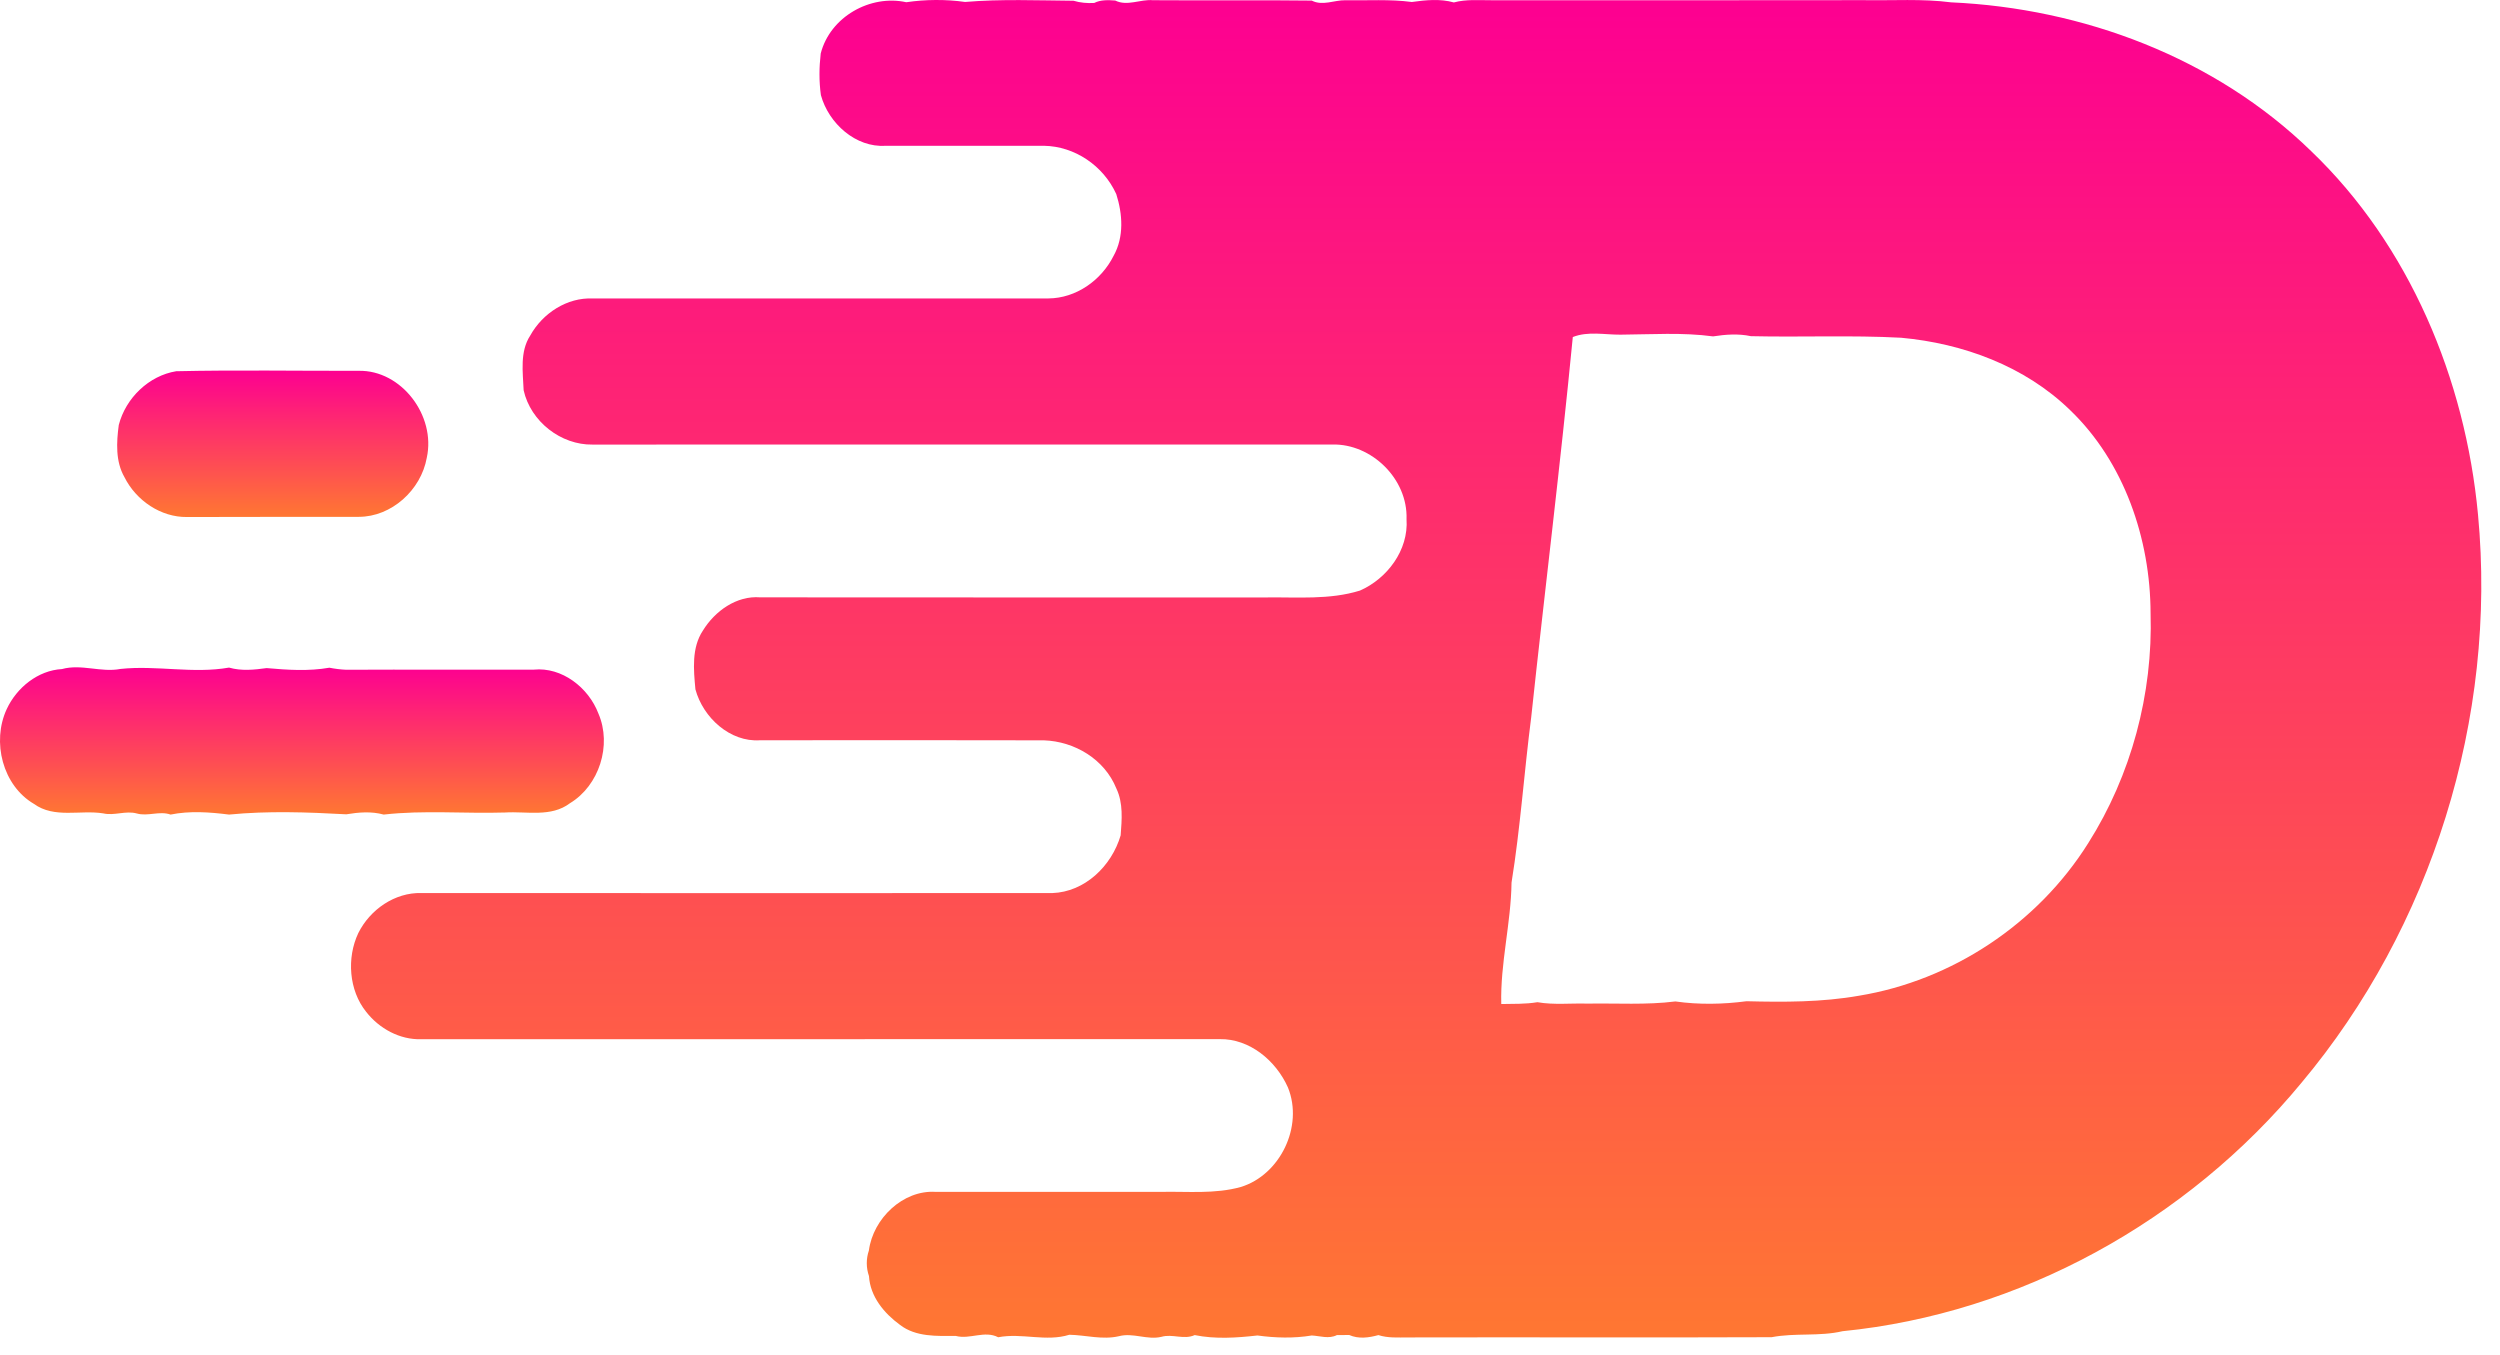<svg width="83" height="45" viewBox="0 0 83 45" fill="none" xmlns="http://www.w3.org/2000/svg">
<path d="M27.248 1.776C27.563 0.551 28.901 -0.188 30.088 0.074C30.733 -0.02 31.394 -0.026 32.041 0.065C33.235 -0.036 34.441 0.014 35.641 0.025C35.863 0.091 36.096 0.112 36.328 0.098C36.545 -0.01 36.79 -0 37.026 0.018C37.428 0.217 37.858 -0.031 38.277 0.007C40.036 0.021 41.793 -0.003 43.551 0.02C43.908 0.204 44.292 0.003 44.665 0.008C45.401 0.021 46.141 -0.031 46.873 0.066C47.336 0.001 47.812 -0.047 48.268 0.081C48.676 -0.03 49.101 0.01 49.519 0.008C53.638 0.01 57.757 0.01 61.876 0.005C62.843 0.022 63.815 -0.047 64.778 0.078C69.145 0.275 73.54 1.909 76.734 5.021C79.989 8.141 81.849 12.583 82.27 17.087C82.909 23.839 80.725 30.8 76.409 35.948C72.609 40.553 67.045 43.612 61.173 44.196C60.401 44.377 59.598 44.245 58.818 44.395C54.791 44.412 50.764 44.393 46.735 44.403C46.41 44.403 46.078 44.427 45.763 44.325C45.445 44.413 45.105 44.46 44.794 44.322C44.692 44.324 44.488 44.324 44.385 44.325C44.117 44.461 43.829 44.353 43.552 44.338C42.953 44.437 42.345 44.42 41.747 44.338C41.057 44.416 40.347 44.464 39.664 44.325C39.304 44.488 38.925 44.275 38.558 44.383C38.086 44.495 37.617 44.237 37.148 44.362C36.599 44.49 36.051 44.325 35.502 44.314C34.729 44.556 33.924 44.245 33.14 44.397C32.687 44.162 32.202 44.477 31.732 44.353C31.108 44.355 30.407 44.393 29.88 43.986C29.357 43.604 28.89 43.05 28.85 42.366C28.754 42.09 28.753 41.792 28.847 41.517C28.987 40.45 29.985 39.503 31.059 39.57C33.557 39.57 36.057 39.57 38.555 39.57C39.435 39.552 40.333 39.648 41.194 39.408C42.495 39.011 43.285 37.402 42.76 36.105C42.362 35.212 41.487 34.483 40.496 34.499C31.657 34.503 22.819 34.5 13.981 34.502C13.274 34.523 12.59 34.15 12.156 33.592C11.581 32.877 11.507 31.8 11.895 30.98C12.286 30.194 13.112 29.625 13.989 29.649C20.971 29.649 27.955 29.656 34.937 29.65C36.011 29.613 36.905 28.759 37.206 27.733C37.245 27.215 37.295 26.663 37.064 26.18C36.67 25.201 35.672 24.614 34.659 24.579C31.516 24.57 28.372 24.575 25.23 24.577C24.242 24.644 23.343 23.829 23.088 22.886C23.027 22.236 22.957 21.506 23.336 20.936C23.737 20.283 24.459 19.769 25.238 19.832C30.832 19.838 36.426 19.834 42.02 19.835C43.065 19.82 44.138 19.922 45.151 19.607C46.049 19.213 46.769 18.269 46.697 17.236C46.743 15.893 45.527 14.726 44.234 14.758C36.046 14.755 27.858 14.76 19.67 14.76C18.629 14.777 17.618 13.999 17.385 12.957C17.359 12.353 17.255 11.673 17.603 11.142C18.015 10.395 18.833 9.869 19.681 9.91C24.724 9.904 29.767 9.913 34.811 9.908C35.724 9.9 36.563 9.312 36.974 8.489C37.322 7.861 37.271 7.106 37.06 6.443C36.627 5.496 35.682 4.858 34.659 4.84C32.907 4.84 31.152 4.84 29.399 4.84C28.413 4.905 27.512 4.1 27.254 3.159C27.19 2.702 27.194 2.233 27.248 1.776ZM52.217 11.19C51.81 15.397 51.287 19.6 50.837 23.806C50.601 25.635 50.476 27.486 50.183 29.302C50.165 30.655 49.807 31.979 49.842 33.334C50.242 33.325 50.645 33.34 51.042 33.273C51.592 33.369 52.15 33.303 52.705 33.32C53.676 33.303 54.654 33.37 55.622 33.248C56.405 33.359 57.202 33.344 57.984 33.241C59.229 33.273 60.486 33.275 61.719 33.058C64.801 32.552 67.645 30.68 69.332 27.988C70.756 25.739 71.481 23.037 71.399 20.361C71.393 17.886 70.52 15.34 68.734 13.622C67.227 12.152 65.166 11.4 63.118 11.213C61.457 11.124 59.793 11.2 58.13 11.161C57.711 11.071 57.292 11.104 56.874 11.168C55.854 11.03 54.822 11.104 53.799 11.111C53.273 11.114 52.72 10.99 52.217 11.19Z" fill="url(#paint0_linear_1074_76)"/>
<path d="M5.85 12.325C7.868 12.279 9.89 12.316 11.909 12.311C13.325 12.282 14.477 13.799 14.169 15.198C13.976 16.277 12.993 17.158 11.914 17.159C10.011 17.162 8.109 17.158 6.207 17.165C5.342 17.176 4.519 16.619 4.131 15.84C3.832 15.319 3.866 14.686 3.943 14.111C4.174 13.211 4.947 12.471 5.85 12.325Z" fill="url(#paint1_linear_1074_76)"/>
<path d="M0.221 23.547C0.556 22.824 1.262 22.258 2.057 22.213C2.702 22.035 3.351 22.334 3.999 22.209C5.196 22.081 6.409 22.375 7.604 22.164C8.014 22.282 8.437 22.238 8.852 22.181C9.543 22.242 10.248 22.289 10.935 22.168C11.12 22.204 11.304 22.228 11.493 22.236C13.57 22.226 15.648 22.238 17.724 22.232C18.654 22.14 19.538 22.825 19.867 23.689C20.323 24.741 19.89 26.084 18.922 26.667C18.296 27.142 17.487 26.93 16.767 26.975C15.426 27.017 14.073 26.892 12.739 27.044C12.33 26.931 11.908 26.967 11.496 27.035C10.205 26.964 8.896 26.917 7.604 27.044C6.962 26.963 6.302 26.914 5.663 27.044C5.293 26.913 4.912 27.113 4.54 27.007C4.169 26.906 3.797 27.09 3.427 27.004C2.664 26.882 1.803 27.181 1.127 26.689C0.088 26.082 -0.279 24.631 0.221 23.547Z" fill="url(#paint2_linear_1074_76)"/>
<defs>
<linearGradient id="paint0_linear_1074_76" x1="47.016" y1="0" x2="47.016" y2="44.413" gradientUnits="userSpaceOnUse">
<stop stop-color="#FD0091"/>
<stop offset="0" stop-color="#FD0091"/>
<stop offset="1" stop-color="#FF7732"/>
</linearGradient>
<linearGradient id="paint1_linear_1074_76" x1="9.054" y1="12.302" x2="9.054" y2="17.165" gradientUnits="userSpaceOnUse">
<stop stop-color="#FD0091"/>
<stop offset="0" stop-color="#FD0091"/>
<stop offset="1" stop-color="#FF7732"/>
</linearGradient>
<linearGradient id="paint2_linear_1074_76" x1="10.025" y1="22.155" x2="10.025" y2="27.044" gradientUnits="userSpaceOnUse">
<stop stop-color="#FD0091"/>
<stop offset="0" stop-color="#FD0091"/>
<stop offset="1" stop-color="#FF7732"/>
</linearGradient>
</defs>
</svg>
